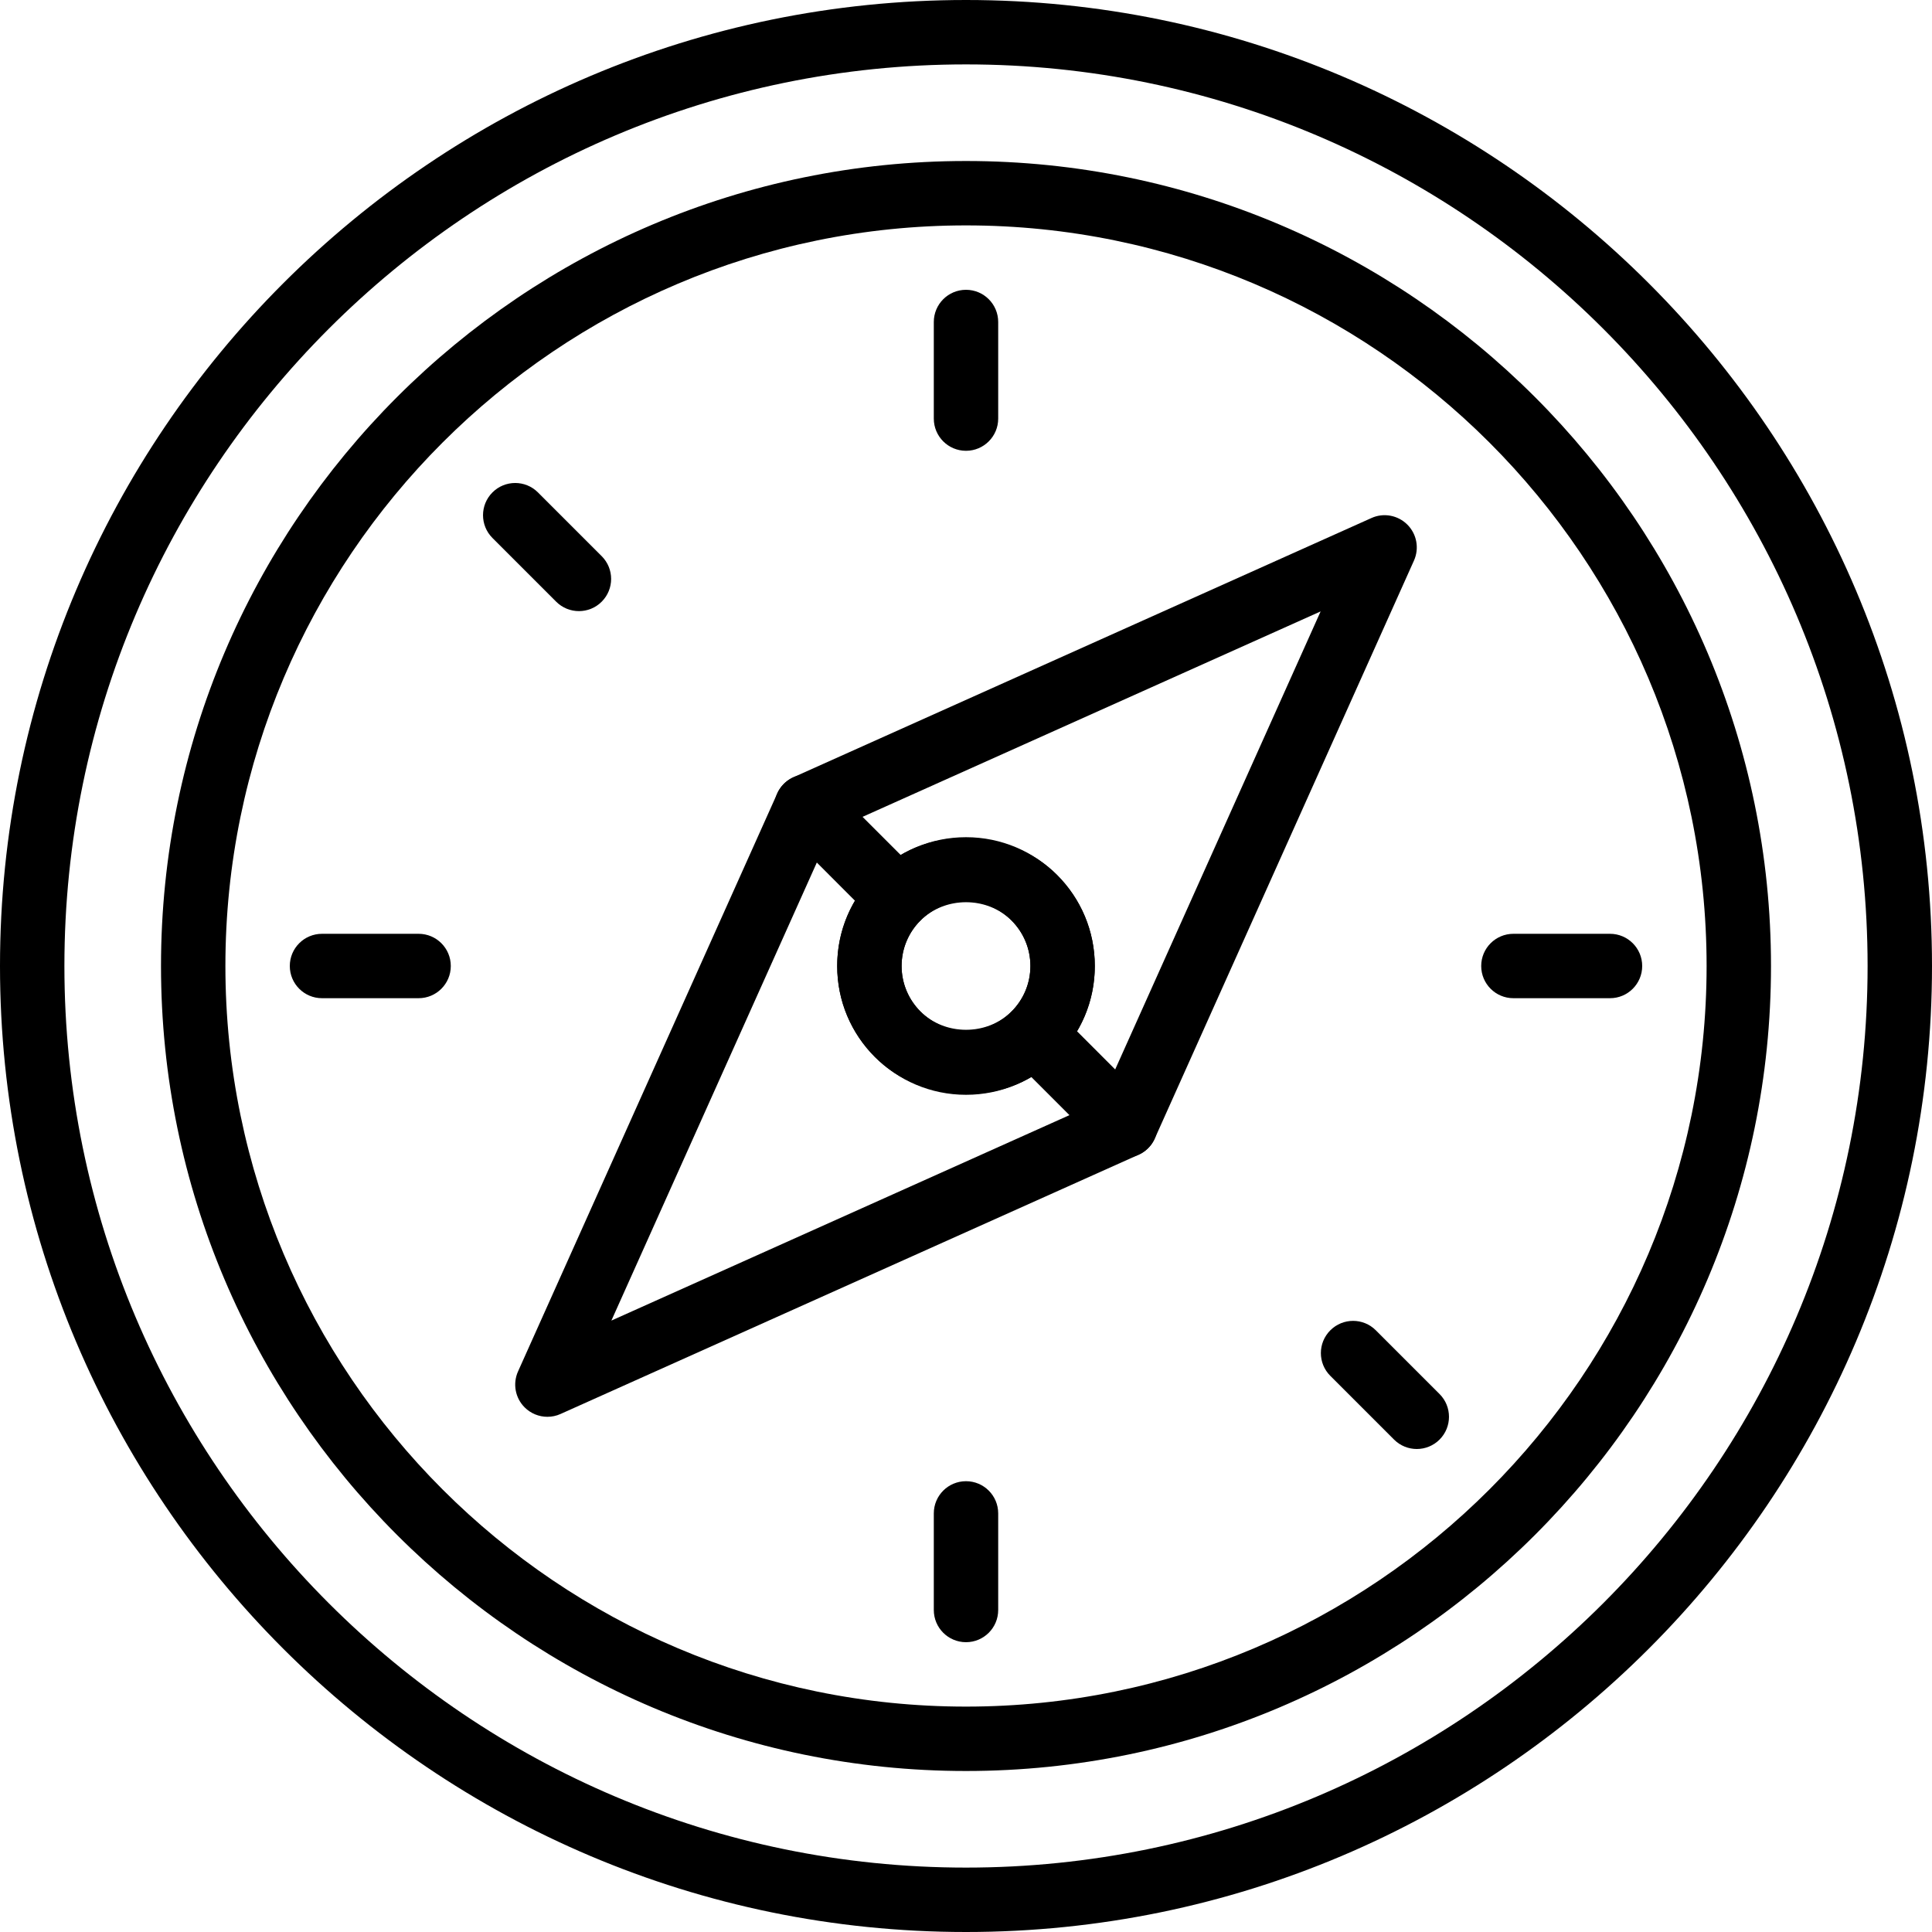 <?xml version="1.0" encoding="iso-8859-1"?>
<!-- Generator: Adobe Illustrator 19.0.0, SVG Export Plug-In . SVG Version: 6.00 Build 0)  -->
<svg version="1.1" id="Capa_1" xmlns="http://www.w3.org/2000/svg" xmlns:xlink="http://www.w3.org/1999/xlink" x="0px" y="0px"
	 viewBox="0 0 512 512" style="enable-background:new 0 0 512 512;" xml:space="preserve">
<g>
	<g>
		<path d="M256,0C114.842,0,0,114.842,0,256s114.842,256,256,256s256-114.842,256-256S397.158,0,256,0z M256,494.933
			C124.254,494.933,17.067,387.746,17.067,256S124.254,17.067,256,17.067S494.933,124.254,494.933,256S387.746,494.933,256,494.933z
			"/>
	</g>
</g>
<g>
	<g>
		<path d="M256,42.667C138.368,42.667,42.667,138.368,42.667,256S138.368,469.333,256,469.333S469.333,373.632,469.333,256
			S373.632,42.667,256,42.667z M256,452.267c-108.22,0-196.267-88.038-196.267-196.267S147.78,59.733,256,59.733
			S452.267,147.772,452.267,256S364.22,452.267,256,452.267z"/>
	</g>
</g>
<g>
	<g>
		<path d="M256,76.8c-4.71,0-8.533,3.814-8.533,8.533v25.6c0,4.719,3.823,8.533,8.533,8.533s8.533-3.814,8.533-8.533v-25.6
			C264.533,80.614,260.71,76.8,256,76.8z"/>
	</g>
</g>
<g>
	<g>
		<path d="M256,392.533c-4.71,0-8.533,3.814-8.533,8.533v25.6c0,4.719,3.823,8.533,8.533,8.533s8.533-3.814,8.533-8.533v-25.6
			C264.533,396.348,260.71,392.533,256,392.533z"/>
	</g>
</g>
<g>
	<g>
		<path d="M426.667,247.467h-25.6c-4.71,0-8.533,3.814-8.533,8.533s3.823,8.533,8.533,8.533h25.6c4.71,0,8.533-3.814,8.533-8.533
			S431.377,247.467,426.667,247.467z"/>
	</g>
</g>
<g>
	<g>
		<path d="M110.933,247.467h-25.6c-4.71,0-8.533,3.814-8.533,8.533s3.823,8.533,8.533,8.533h25.6c4.71,0,8.533-3.814,8.533-8.533
			S115.644,247.467,110.933,247.467z"/>
	</g>
</g>
<g>
	<g>
		<path d="M256,221.867c-18.825,0-34.133,15.309-34.133,34.133c0,18.825,15.309,34.133,34.133,34.133
			c18.825,0,34.133-15.309,34.133-34.133C290.133,237.175,274.825,221.867,256,221.867z M256,273.067
			c-9.412,0-17.067-7.654-17.067-17.067c0-9.412,7.654-17.067,17.067-17.067c9.412,0,17.067,7.654,17.067,17.067
			C273.067,265.412,265.412,273.067,256,273.067z"/>
	</g>
</g>
<g>
	<g>
		<path d="M159.454,147.388L142.566,130.5c-3.328-3.337-8.738-3.337-12.066,0c-3.328,3.336-3.328,8.73,0,12.066l16.888,16.887
			c1.664,1.664,3.849,2.5,6.033,2.5c2.185,0,4.369-0.828,6.033-2.5C162.79,156.117,162.79,150.724,159.454,147.388z"/>
	</g>
</g>
<g>
	<g>
		<path d="M381.5,369.434l-16.887-16.887c-3.328-3.337-8.73-3.337-12.066,0s-3.337,8.73,0,12.066l16.887,16.887
			c1.664,1.664,3.849,2.5,6.033,2.5c2.185,0,4.369-0.836,6.033-2.5C384.828,378.163,384.828,372.77,381.5,369.434z"/>
	</g>
</g>
<g>
	<g>
		<path d="M372.966,139.034c-2.5-2.5-6.298-3.217-9.523-1.749L210.27,205.978c-2.56,1.135-4.395,3.473-4.898,6.238
			c-0.512,2.765,0.375,5.598,2.355,7.578l24.132,24.141c3.2,3.2,8.875,3.208,12.075,0c6.443-6.451,17.681-6.451,24.132,0
			c3.226,3.226,5.001,7.509,5.001,12.066c0,4.557-1.775,8.841-4.992,12.066c-1.604,1.596-2.5,3.763-2.5,6.033
			c0,2.261,0.896,4.429,2.5,6.033l24.132,24.141c1.613,1.613,3.789,2.5,6.033,2.5c0.512,0,1.024-0.051,1.545-0.145
			c2.756-0.503,5.086-2.338,6.238-4.898l68.693-153.173C376.166,145.323,375.467,141.534,372.966,139.034z M295.518,283.452
			l-10.103-10.112c3.081-5.188,4.719-11.136,4.719-17.34c0-9.114-3.55-17.69-10.001-24.124
			c-10.829-10.829-28.629-12.885-41.481-5.282l-10.103-10.103l121.429-54.46L295.518,283.452z"/>
	</g>
</g>
<g>
	<g>
		<path d="M304.273,292.207l-24.132-24.141c-3.2-3.2-8.866-3.2-12.075,0c-6.443,6.451-17.681,6.451-24.132,0
			c-3.226-3.226-5.001-7.509-5.001-12.066c0-4.557,1.775-8.841,4.992-12.066c1.604-1.596,2.5-3.763,2.5-6.033
			c0-2.261-0.896-4.429-2.5-6.033l-24.132-24.141c-1.98-1.98-4.804-2.842-7.578-2.355c-2.756,0.503-5.086,2.338-6.238,4.898
			l-68.693,153.173c-1.451,3.234-0.751,7.023,1.749,9.523c1.63,1.63,3.814,2.5,6.033,2.5c1.178,0,2.372-0.239,3.49-0.751
			l153.173-68.693c2.56-1.135,4.395-3.473,4.898-6.238C307.14,297.02,306.253,294.187,304.273,292.207z M162.022,349.969
			l54.46-121.421l10.104,10.112c-3.081,5.188-4.719,11.136-4.719,17.34c0,9.114,3.55,17.69,10.001,24.124
			c10.829,10.829,28.629,12.885,41.481,5.282l10.103,10.103L162.022,349.969z"/>
	</g>
</g>
<g>
</g>
<g>
</g>
<g>
</g>
<g>
</g>
<g>
</g>
<g>
</g>
<g>
</g>
<g>
</g>
<g>
</g>
<g>
</g>
<g>
</g>
<g>
</g>
<g>
</g>
<g>
</g>
<g>
</g>
</svg>
